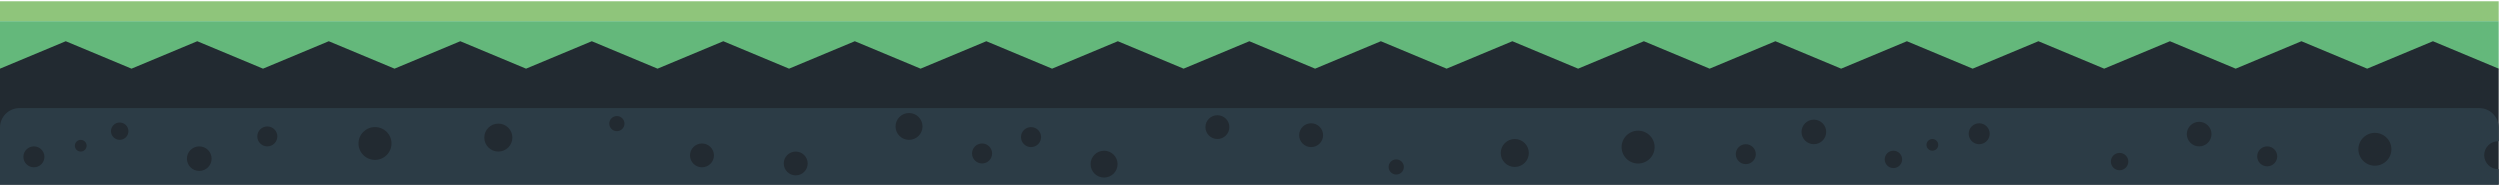 <svg width="1920" height="142" viewBox="0 0 1920 142" fill="none" xmlns="http://www.w3.org/2000/svg">
<path d="M1919 0.98H0V16.267H1919V0.98Z" fill="#8FC57B"/>
<path d="M1919 16.267H0V53.339H1919V16.267Z" fill="#64B87B"/>
<path fill-rule="evenodd" clip-rule="evenodd" d="M202 52.73L252.5 31.663L303 52.73L353.5 31.663L404 52.73L454.5 31.663L505 52.73L555.5 31.663L606 52.73L656.5 31.663L707 52.73L757.5 31.663L808 52.73L858.5 31.663L909 52.73L959.5 31.663L1010 52.73L1060.5 31.663L1111 52.73L1161.5 31.663L1212 52.73L1262.5 31.663L1313 52.73L1363.5 31.663L1414 52.73L1464.5 31.663L1515 52.73L1565.5 31.663L1616 52.73L1666.5 31.663L1717 52.73L1767.5 31.663L1818 52.73L1868.5 31.663L1919 52.73V141.822H0V52.73L50.5 31.663L101 52.73L151.5 31.663L202 52.73Z" fill="#222A31"/>
<path fill-rule="evenodd" clip-rule="evenodd" d="M1919 129.905C1918.88 129.905 1918.76 129.905 1918.63 129.905C1912.68 129.905 1907.85 125.093 1907.85 119.167C1907.85 113.252 1912.68 108.44 1918.63 108.44C1918.76 108.44 1918.88 108.44 1919 108.44V97.931C1919 89.689 1912.28 83.018 1904.01 83.018H14.992C6.713 83.018 0 89.689 0 97.931V141.825H1919V129.905ZM847.934 136.367C842.215 136.367 837.573 131.744 837.573 126.057C837.573 120.37 842.215 115.747 847.934 115.747C853.653 115.747 858.296 120.37 858.296 126.057C858.296 131.744 853.653 136.367 847.934 136.367ZM611.109 116.403C616.183 116.403 620.302 120.499 620.302 125.54C620.302 130.59 616.183 134.687 611.109 134.687C606.035 134.687 601.915 130.59 601.915 125.54C601.915 120.499 606.035 116.403 611.109 116.403ZM1072.31 134.04C1069.08 134.04 1066.46 131.436 1066.46 128.224C1066.46 125.023 1069.08 122.418 1072.31 122.418C1075.54 122.418 1078.16 125.023 1078.16 128.224C1078.16 131.436 1075.54 134.04 1072.31 134.04ZM153.032 112.417C158.265 112.417 162.512 116.642 162.512 121.852C162.512 127.051 158.265 131.277 153.032 131.277C147.8 131.277 143.552 127.051 143.552 121.852C143.552 116.642 147.8 112.417 153.032 112.417ZM1627.84 130.76C1631.54 130.76 1634.54 127.767 1634.54 124.088C1634.54 120.41 1631.54 117.427 1627.84 117.427C1624.14 117.427 1621.15 120.41 1621.15 124.088C1621.15 127.767 1624.14 130.76 1627.84 130.76ZM1454.14 129.079C1450.44 129.079 1447.44 126.097 1447.44 122.418C1447.44 118.74 1450.44 115.747 1454.14 115.747C1457.84 115.747 1460.84 118.74 1460.84 122.418C1460.84 126.097 1457.84 129.079 1454.14 129.079ZM26.043 112.417C30.501 112.417 34.119 116.016 34.119 120.45C34.119 124.884 30.501 128.483 26.043 128.483C21.587 128.483 17.969 124.884 17.969 120.45C17.969 116.016 21.587 112.417 26.043 112.417ZM539.119 110.19C544.195 110.19 548.314 114.286 548.314 119.336C548.314 124.387 544.195 128.483 539.119 128.483C534.044 128.483 529.924 124.387 529.924 119.336C529.924 114.286 534.044 110.19 539.119 110.19ZM1163.34 128.224C1157.39 128.224 1152.56 123.422 1152.56 117.497C1152.56 111.572 1157.39 106.76 1163.34 106.76C1169.3 106.76 1174.14 111.572 1174.14 117.497C1174.14 123.422 1169.3 128.224 1163.34 128.224ZM1741.21 127.737C1745.46 127.737 1748.91 124.307 1748.91 120.072C1748.91 115.847 1745.46 112.417 1741.21 112.417C1736.97 112.417 1733.52 115.847 1733.52 120.072C1733.52 124.307 1736.97 127.737 1741.21 127.737ZM1823.91 127.26C1830.91 127.26 1836.59 121.603 1836.59 114.644C1836.59 107.684 1830.91 102.037 1823.91 102.037C1816.91 102.037 1811.24 107.684 1811.24 114.644C1811.24 121.603 1816.91 127.26 1823.91 127.26ZM1340.77 126.057C1336.52 126.057 1333.08 122.627 1333.08 118.402C1333.08 114.176 1336.52 110.746 1340.77 110.746C1345.02 110.746 1348.47 114.176 1348.47 118.402C1348.47 122.627 1345.02 126.057 1340.77 126.057ZM1258.06 125.58C1251.07 125.58 1245.39 119.933 1245.39 112.973C1245.39 106.014 1251.07 100.357 1258.06 100.357C1265.06 100.357 1270.75 106.014 1270.75 112.973C1270.75 119.933 1265.06 125.58 1258.06 125.58ZM754.231 110.19C758.491 110.19 761.949 113.63 761.949 117.865C761.949 122.1 758.491 125.54 754.231 125.54C749.972 125.54 746.514 122.1 746.514 117.865C746.514 113.63 749.972 110.19 754.231 110.19ZM288 97.583C294.995 97.583 300.675 103.23 300.675 110.19C300.675 117.149 294.995 122.796 288 122.796C281.004 122.796 275.324 117.149 275.324 110.19C275.324 103.23 281.004 97.583 288 97.583ZM62.011 107.406C64.504 107.406 66.529 109.424 66.529 111.9C66.529 114.385 64.504 116.403 62.011 116.403C59.516 116.403 57.492 114.385 57.492 111.9C57.492 109.424 59.516 107.406 62.011 107.406ZM382.721 94.929C388.676 94.929 393.511 99.741 393.511 105.666C393.511 111.591 388.676 116.403 382.721 116.403C376.765 116.403 371.93 111.591 371.93 105.666C371.93 99.741 376.765 94.929 382.721 94.929ZM1484.06 115.747C1481.57 115.747 1479.54 113.739 1479.54 111.253C1479.54 108.778 1481.57 106.76 1484.06 106.76C1486.56 106.76 1488.57 108.778 1488.57 111.253C1488.57 113.739 1486.56 115.747 1484.06 115.747ZM791.836 112.973C787.577 112.973 784.119 109.533 784.119 105.298C784.119 101.053 787.577 97.613 791.836 97.613C796.095 97.613 799.554 101.053 799.554 105.298C799.554 109.533 796.095 112.973 791.836 112.973ZM1006.95 112.973C1001.87 112.973 997.752 108.877 997.752 103.827C997.752 98.776 1001.87 94.68 1006.95 94.68C1012.02 94.68 1016.14 98.776 1016.14 103.827C1016.14 108.877 1012.02 112.973 1006.95 112.973ZM205.298 97.106C209.547 97.106 212.997 100.536 212.997 104.761C212.997 108.987 209.547 112.417 205.298 112.417C201.049 112.417 197.599 108.987 197.599 104.761C197.599 100.536 201.049 97.106 205.298 97.106ZM1688.95 112.417C1694.18 112.417 1698.43 108.191 1698.43 102.992C1698.43 97.782 1694.18 93.557 1688.95 93.557C1683.71 93.557 1679.47 97.782 1679.47 102.992C1679.47 108.191 1683.71 112.417 1688.95 112.417ZM1520.03 110.746C1515.57 110.746 1511.95 107.147 1511.95 102.713C1511.95 98.279 1515.57 94.68 1520.03 94.68C1524.49 94.68 1528.09 98.279 1528.09 102.713C1528.09 107.147 1524.49 110.746 1520.03 110.746ZM1393.03 110.746C1387.81 110.746 1383.56 106.521 1383.56 101.311C1383.56 96.112 1387.81 91.886 1393.03 91.886C1398.27 91.886 1402.52 96.112 1402.52 101.311C1402.52 106.521 1398.27 110.746 1393.03 110.746ZM91.927 94.084C95.625 94.084 98.628 97.066 98.628 100.745C98.628 104.423 95.625 107.406 91.927 107.406C88.229 107.406 85.227 104.423 85.227 100.745C85.227 97.066 88.229 94.084 91.927 94.084ZM698.132 86.796C703.851 86.796 708.495 91.419 708.495 97.106C708.495 102.793 703.851 107.406 698.132 107.406C692.414 107.406 687.771 102.793 687.771 97.106C687.771 91.419 692.414 86.796 698.132 86.796ZM934.958 106.76C929.885 106.76 925.765 102.664 925.765 97.613C925.765 92.572 929.885 88.476 934.958 88.476C940.032 88.476 944.151 92.572 944.151 97.613C944.151 102.664 940.032 106.76 934.958 106.76ZM473.756 89.123C476.982 89.123 479.599 91.727 479.599 94.929C479.599 98.14 476.982 100.745 473.756 100.745C470.532 100.745 467.913 98.14 467.913 94.929C467.913 91.727 470.532 89.123 473.756 89.123Z" fill="#2C3C46"/>
</svg>

